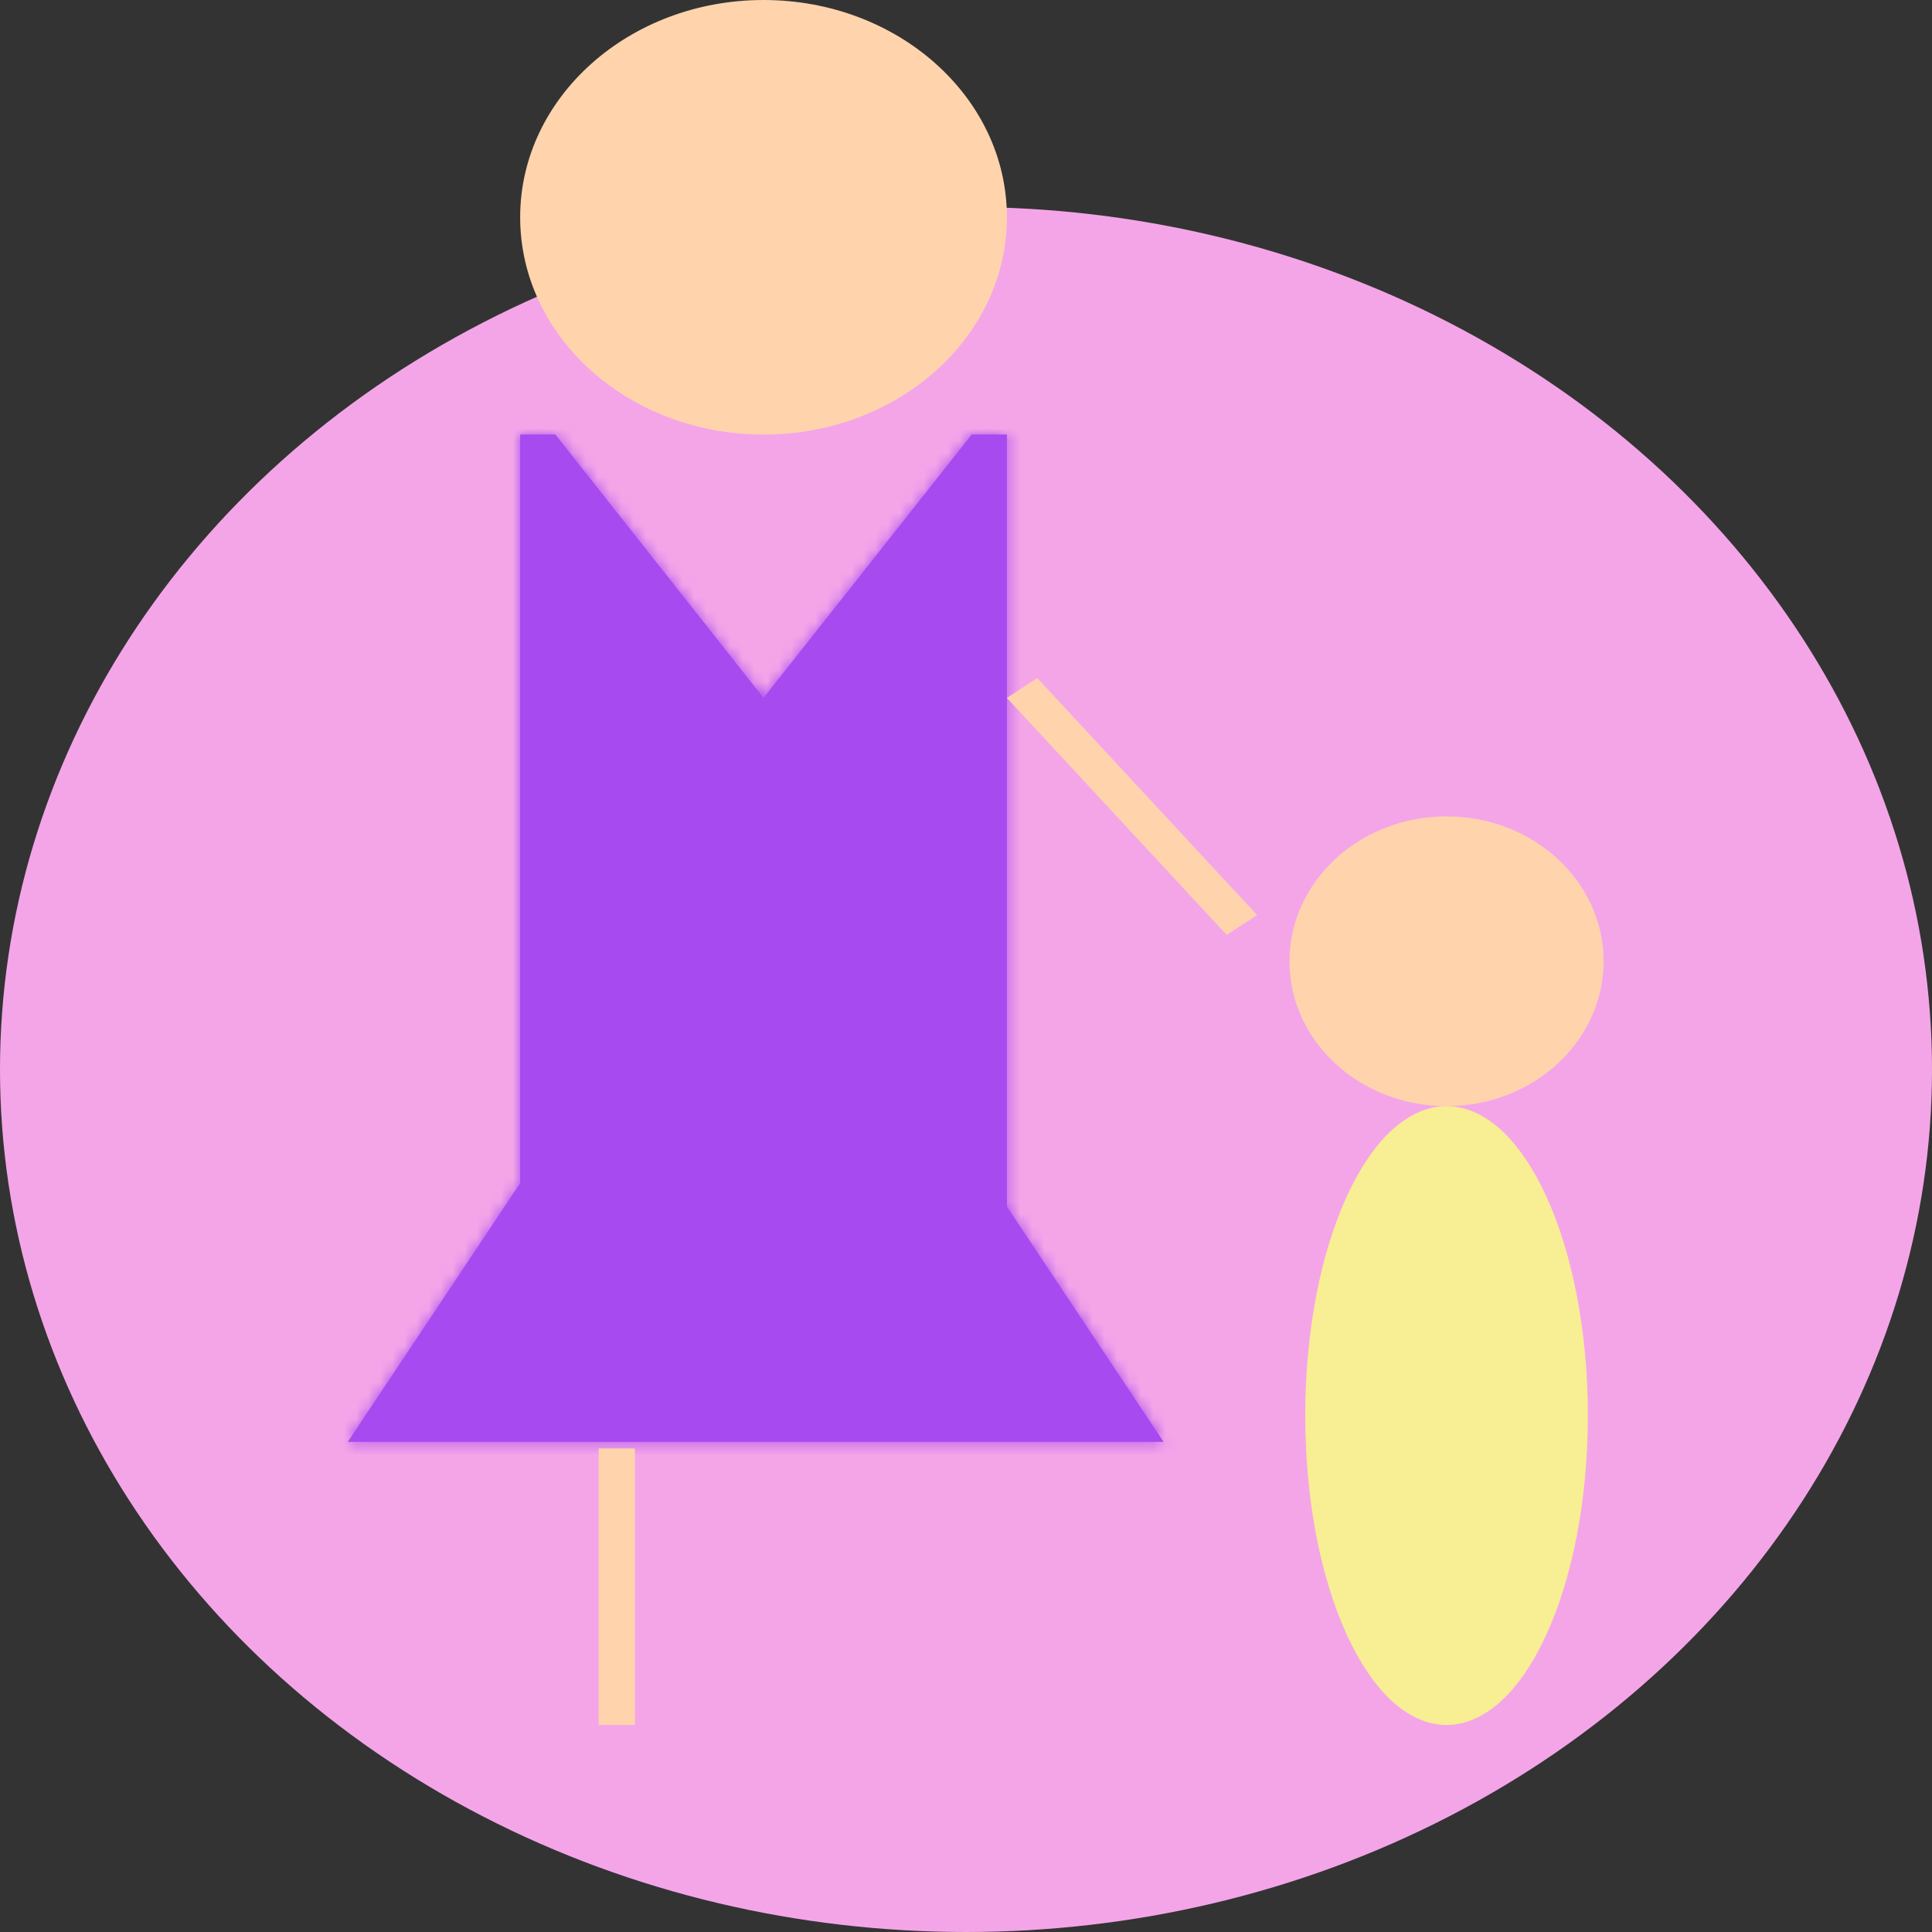 <svg width="160" height="160" viewBox="0 0 160 160" fill="none" xmlns="http://www.w3.org/2000/svg">
<rect x="0" y="0" width="160" height="160" fill="#333333" stroke="none"/>
<ellipse cx="80" cy="88.571" rx="80" ry="71.429" fill="#F4A5E8"/>
<ellipse cx="63.233" cy="17.994" rx="20.155" ry="17.994" fill="#FFD4AD"/>
<ellipse cx="119.797" cy="79.608" rx="13.003" ry="11.996" fill="#FFD4AD"/>
<mask id="path-4-inside-1" fill="white">
<path fill-rule="evenodd" clip-rule="evenodd" d="M63.233 57.797L80.472 35.987H83.388V99.931L96.366 119.411H28.8L43.078 97.979V35.987H45.994L63.233 57.797Z"/>
</mask>
<path fill-rule="evenodd" clip-rule="evenodd" d="M63.233 57.797L80.472 35.987H83.388V99.931L96.366 119.411H28.8L43.078 97.979V35.987H45.994L63.233 57.797Z" fill="#A74AF0"/>
<path d="M80.472 35.987V32.987H79.02L78.119 34.127L80.472 35.987ZM63.233 57.797L60.88 59.657L63.233 62.635L65.587 59.657L63.233 57.797ZM83.388 35.987H86.388V32.987H83.388V35.987ZM83.388 99.931H80.388V100.839L80.891 101.594L83.388 99.931ZM96.366 119.411V122.411H101.97L98.863 117.748L96.366 119.411ZM28.8 119.411L26.303 117.748L23.197 122.411H28.8V119.411ZM43.078 97.979L45.575 99.642L46.078 98.887V97.979H43.078ZM43.078 35.987V32.987H40.078V35.987H43.078ZM45.994 35.987L48.348 34.127L47.447 32.987H45.994V35.987ZM78.119 34.127L60.88 55.937L65.587 59.657L82.826 37.847L78.119 34.127ZM83.388 32.987H80.472V38.987H83.388V32.987ZM86.388 99.931V35.987H80.388V99.931H86.388ZM80.891 101.594L93.87 121.074L98.863 117.748L85.885 98.267L80.891 101.594ZM96.366 116.411H28.8V122.411H96.366V116.411ZM31.297 121.074L45.575 99.642L40.582 96.316L26.303 117.748L31.297 121.074ZM40.078 35.987V97.979H46.078V35.987H40.078ZM45.994 32.987H43.078V38.987H45.994V32.987ZM65.587 55.937L48.348 34.127L43.641 37.847L60.88 59.657L65.587 55.937Z" fill="#A74AF0" mask="url(#path-4-inside-1)"/>
<line x1="51.08" y1="119.956" x2="51.08" y2="142.857" stroke="#FFD4AD" stroke-width="3"/>
<line y1="-1.5" x2="26.771" y2="-1.5" transform="matrix(0.68 0.733 -0.838 0.546 83.388 57.797)" stroke="#FFD4AD" stroke-width="3"/>
<path d="M130 117.23C130 124.142 128.717 130.327 126.708 134.728C124.637 139.262 122.082 141.357 119.797 141.357C117.511 141.357 114.957 139.262 112.886 134.728C110.877 130.327 109.594 124.142 109.594 117.23C109.594 110.318 110.877 104.133 112.886 99.732C114.957 95.198 117.511 93.103 119.797 93.103C122.082 93.103 124.637 95.198 126.708 99.732C128.717 104.133 130 110.318 130 117.23Z" fill="#F8EE94" stroke="#F8EE94" stroke-width="3"/>
</svg>
